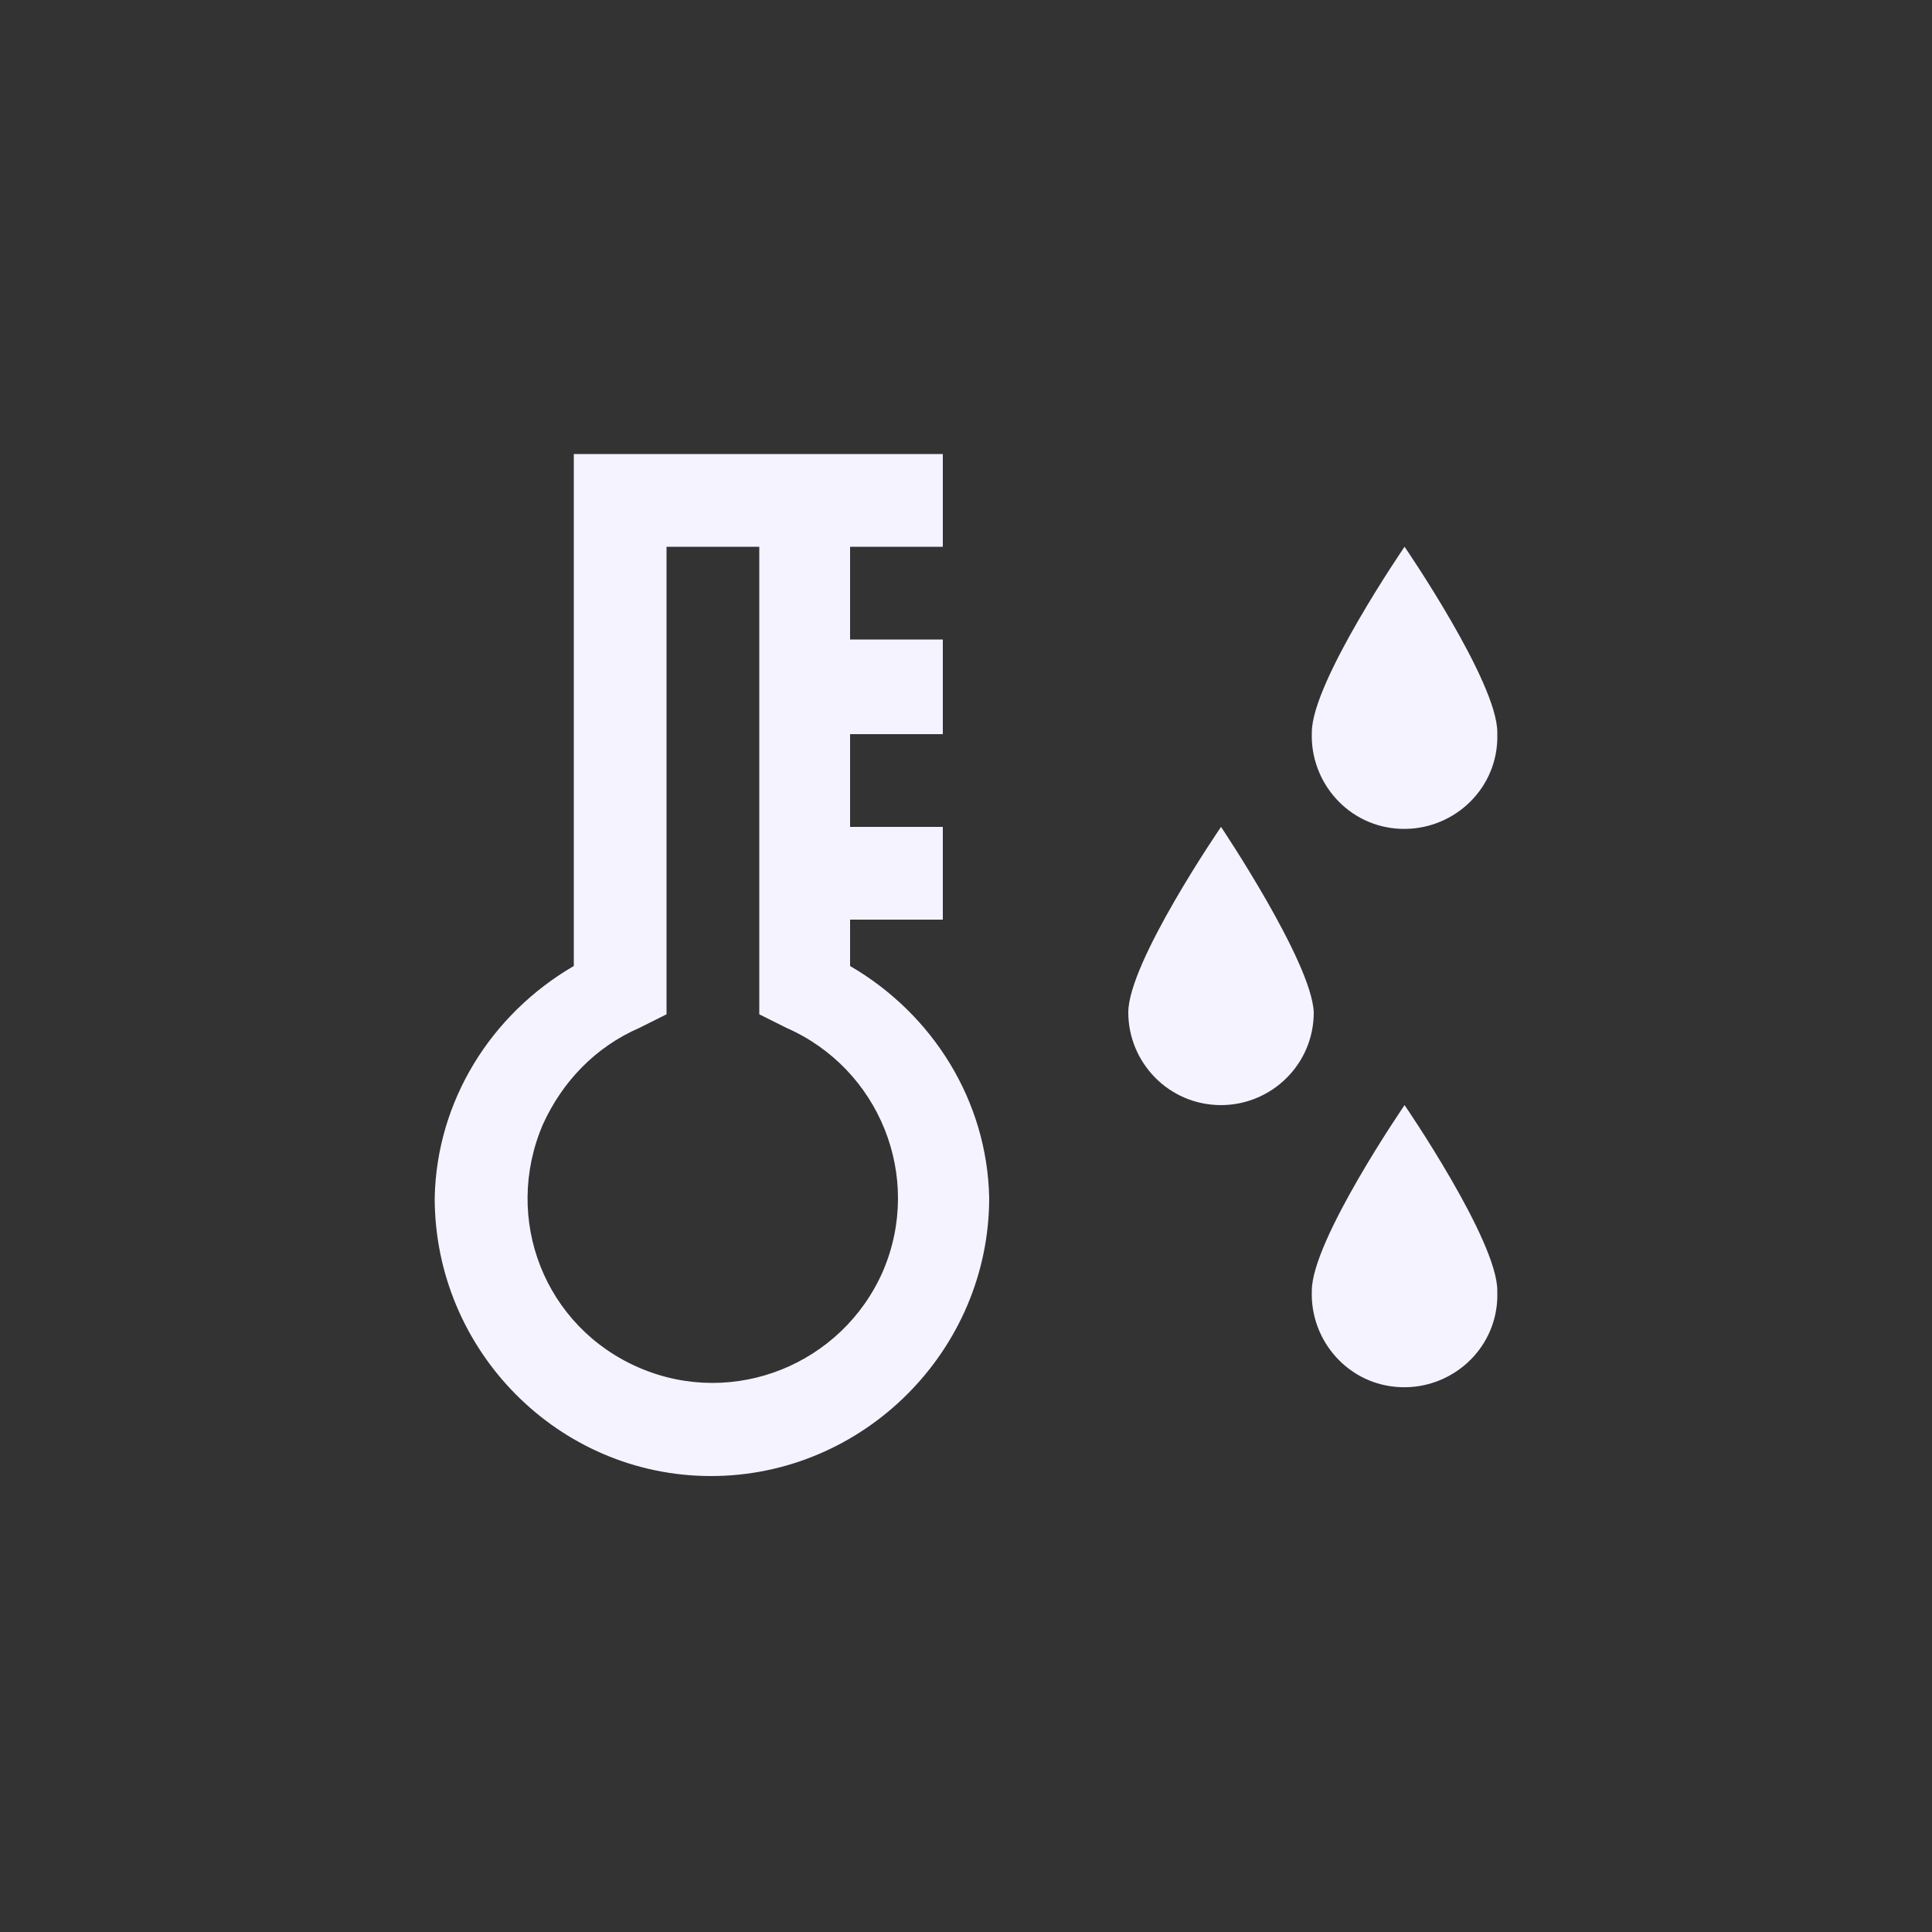 <?xml version="1.0" encoding="utf-8"?>
<!-- Generator: Adobe Illustrator 25.2.0, SVG Export Plug-In . SVG Version: 6.00 Build 0)  -->
<svg version="1.1" id="Layer_1" xmlns="http://www.w3.org/2000/svg" xmlns:xlink="http://www.w3.org/1999/xlink" x="0px" y="0px"
	 viewBox="0 0 100 100" style="enable-background:new 0 0 100 100;" xml:space="preserve">
<rect x="0" y="0" width="100" height="100" fill="#333333" stroke="none"/>
<style type="text/css">
	.st0{fill:#F5F3FF;}
</style>
<path class="st0" d="M29.7,23.5V50c-4.3,2.5-7.1,7-7.2,12c0,7.9,6.4,14.4,14.3,14.4S51.2,69.9,51.2,62c0,0,0,0,0,0
	c-0.1-5-2.9-9.5-7.2-12v-2.4h4.8v-4.8H44V38h4.8v-4.9H44v-4.8h4.8v-4.8H29.7z M34.5,28.3h4.8v24.2l1.4,0.7c4.8,2.1,7.1,7.7,5,12.6
	c-2.1,4.8-7.7,7.1-12.6,5s-7.1-7.7-5-12.6c1-2.2,2.7-4,5-5l1.4-0.7L34.5,28.3z M72.7,28.3c0,0-4.8,7-4.8,9.6c-0.1,2.6,1.9,4.9,4.6,5
	c2.6,0.1,4.9-1.9,5-4.6c0-0.1,0-0.3,0-0.4C77.5,35.3,72.7,28.3,72.7,28.3z M63.2,42.8c0,0-4.8,7-4.8,9.6c0,2.6,2.1,4.8,4.8,4.8
	c2.6,0,4.8-2.1,4.8-4.8c0,0,0,0,0,0C67.9,49.8,63.2,42.8,63.2,42.8z M72.7,57.2c0,0-4.8,7-4.8,9.6c-0.1,2.6,1.9,4.9,4.6,5
	c2.6,0.1,4.9-1.9,5-4.6c0-0.1,0-0.3,0-0.4C77.5,64.2,72.7,57.2,72.7,57.2z"/>
</svg>
